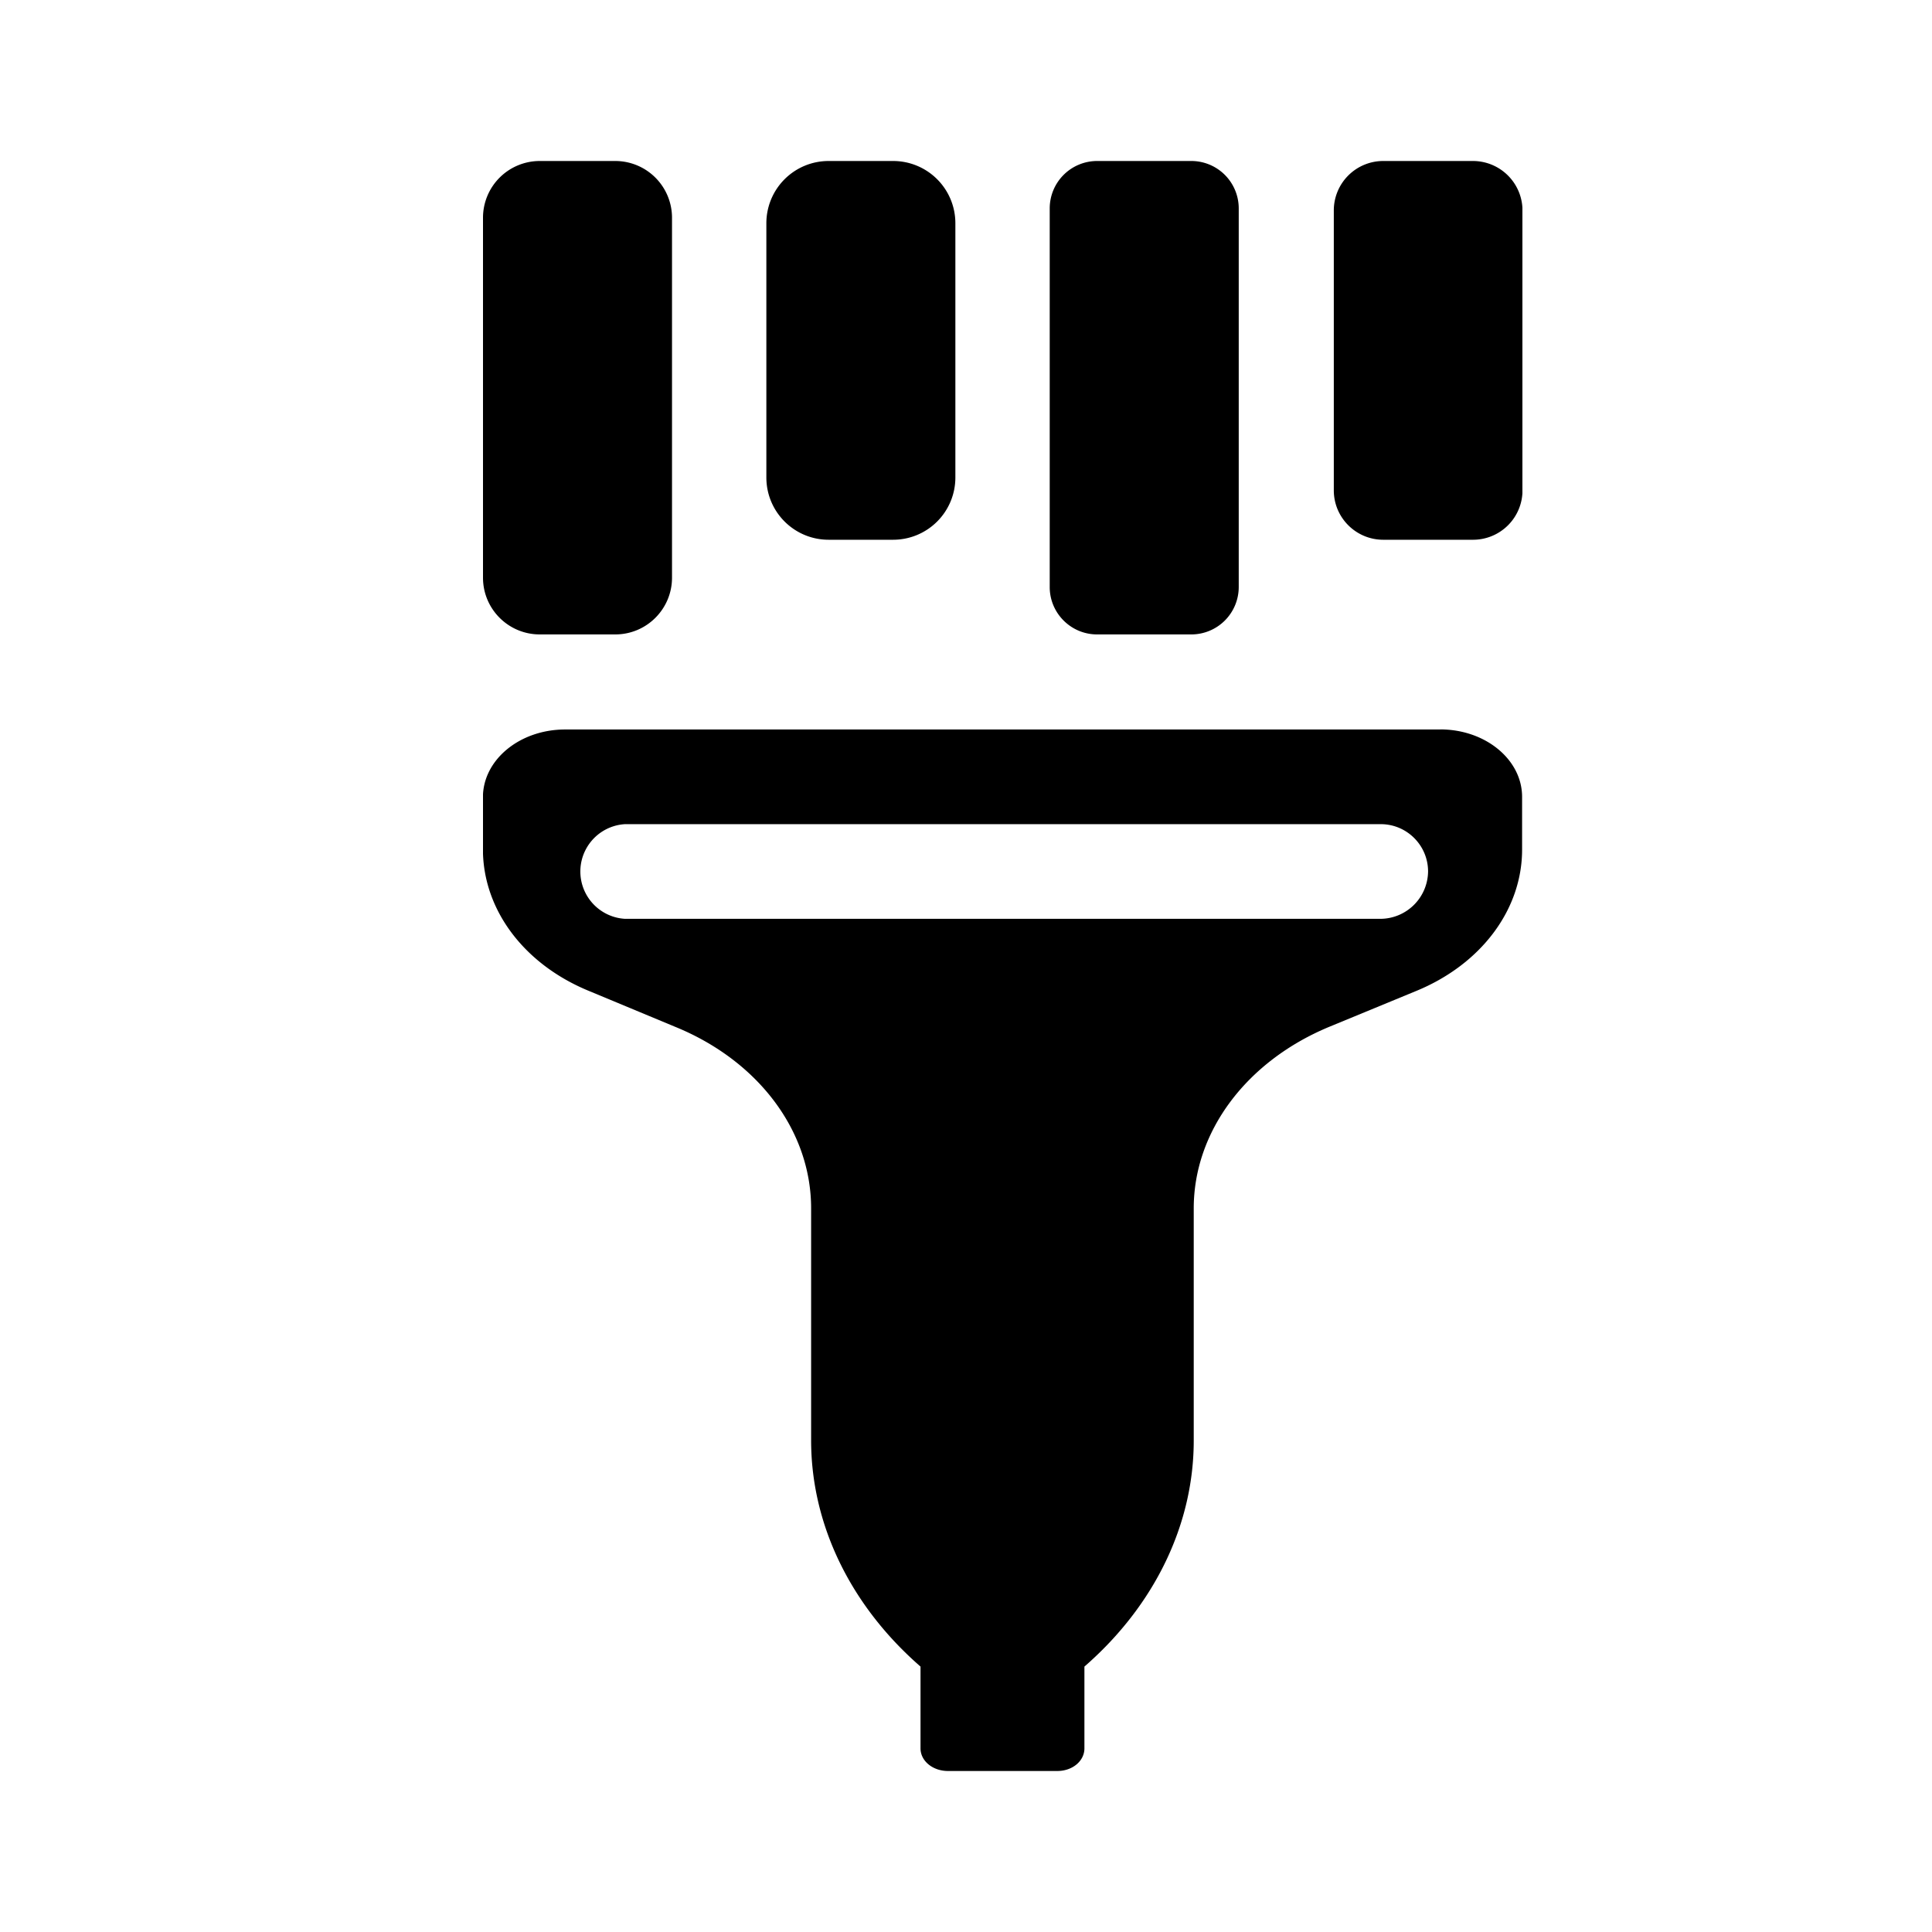 <svg viewBox="0 0 24 24" fill="none" xmlns="http://www.w3.org/2000/svg" width="24" height="24" font-size="24"><g clip-path="url(#barcode-scan-icon_svg__a)" fill="currentColor"><path d="M7.643 2h-.938A.705.705 0 0 0 6 2.705v4.471c0 .39.316.705.705.705h.938c.39 0 .705-.316.705-.705V2.705A.705.705 0 0 0 7.643 2ZM11.094 2h-.8a.773.773 0 0 0-.774.774v3.157c0 .428.346.774.774.774h.8a.773.773 0 0 0 .774-.774V2.774A.773.773 0 0 0 11.094 2ZM14.8 2h-1.172a.589.589 0 0 0-.588.588v4.705c0 .324.264.588.588.588H14.8a.589.589 0 0 0 .588-.588V2.588A.589.589 0 0 0 14.8 2ZM18.299 2h-1.116a.614.614 0 0 0-.614.614v3.477c0 .341.277.614.614.614h1.116a.614.614 0 0 0 .614-.614V2.614A.616.616 0 0 0 18.299 2ZM17.892 9.062H7.02c-.563 0-1.021.376-1.021.843v.644c0 .748.506 1.427 1.315 1.76l1.072.446c1.038.423 1.695 1.301 1.69 2.266v2.858c-.004 1.05.485 2.063 1.359 2.824v1.016c0 .156.151.281.341.281h1.358c.19 0 .337-.125.337-.281v-1.016c.874-.761 1.363-1.773 1.358-2.824V15.02c-.004-.96.653-1.838 1.687-2.266l1.072-.442c.813-.332 1.323-1.016 1.32-1.764v-.644c.003-.467-.455-.843-1.017-.843Zm-.744 2.352H7.764a.589.589 0 0 1 0-1.176h9.388c.325 0 .588.264.588.588a.595.595 0 0 1-.592.588Z"/></g><defs><clipPath id="barcode-scan-icon_svg__a"><path fill="currentColor" transform="translate(6 2)" d="M0 0h12.912v20H0z"/></clipPath></defs></svg>